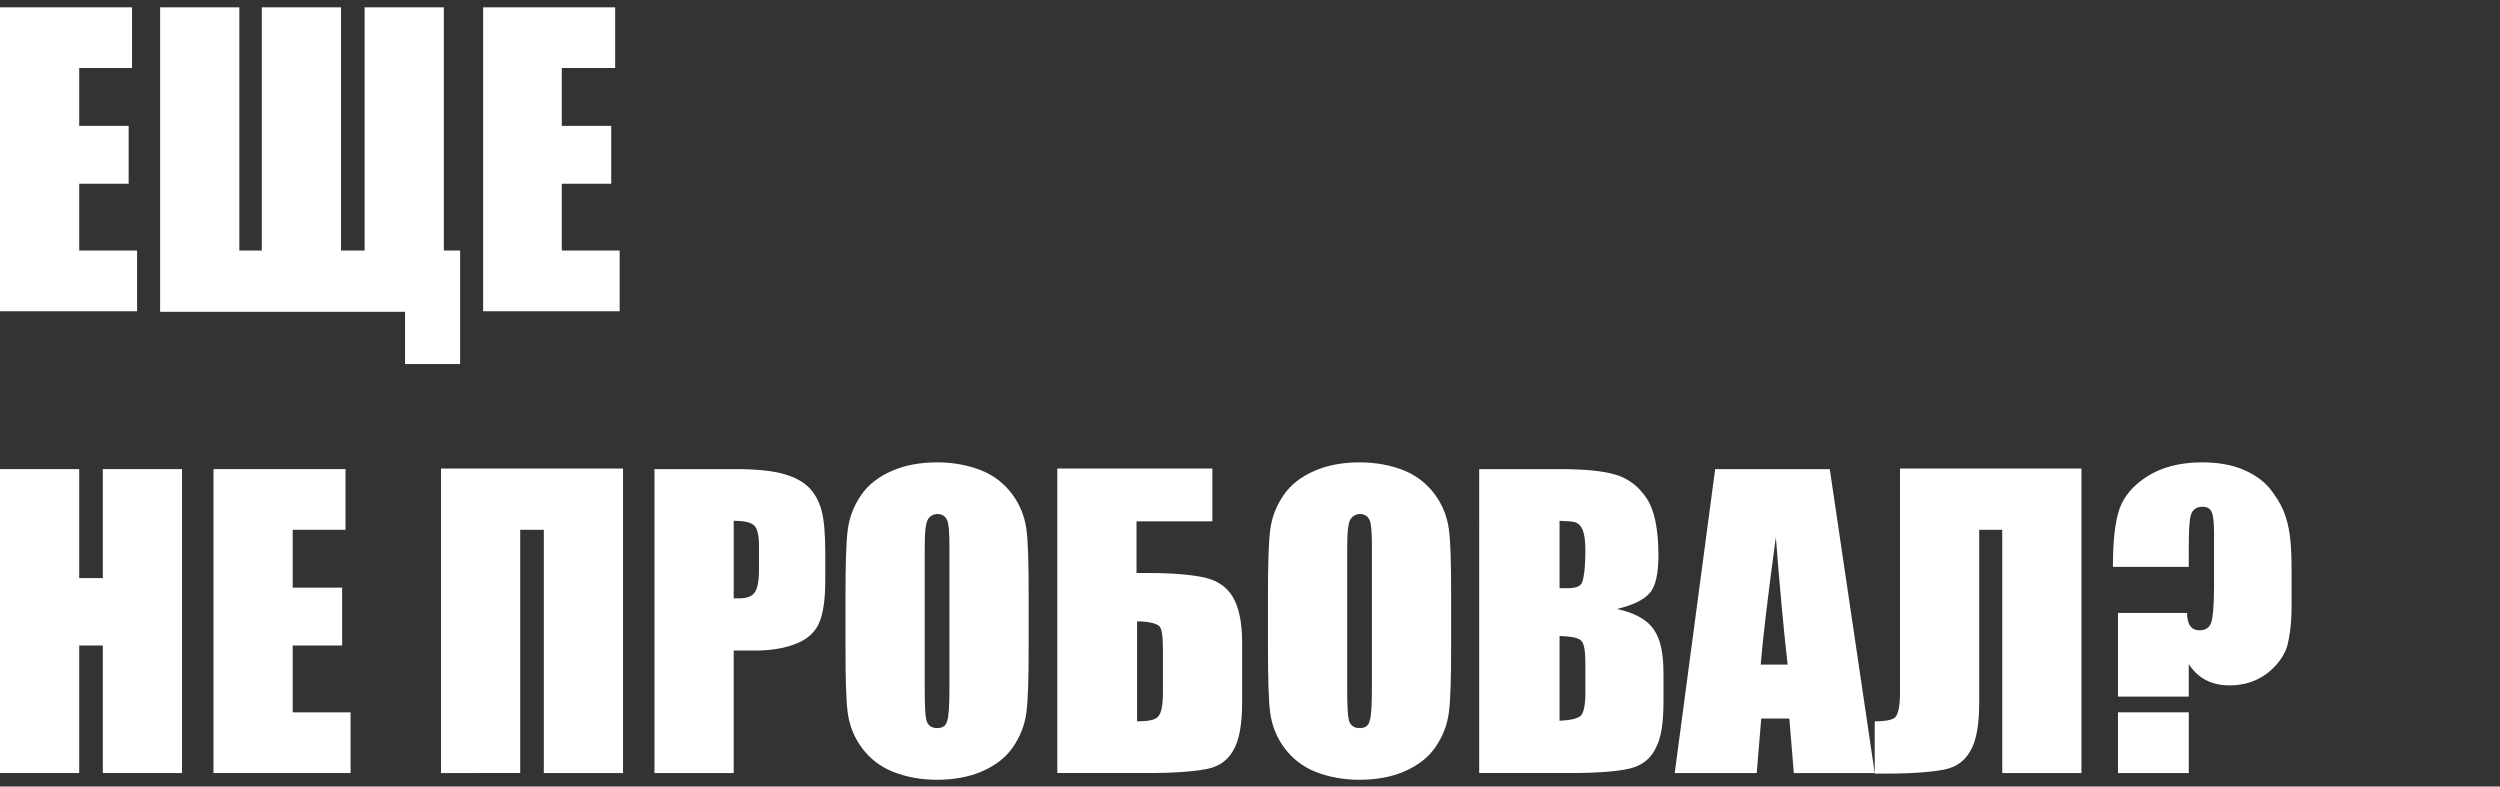 <?xml version="1.0" encoding="utf-8"?>
<!-- Generator: Adobe Illustrator 19.2.1, SVG Export Plug-In . SVG Version: 6.00 Build 0)  -->
<svg version="1.1" id="Layer_1" xmlns="http://www.w3.org/2000/svg" xmlns:xlink="http://www.w3.org/1999/xlink" x="0px" y="0px"
	 width="445px" height="140px" viewBox="0 0 445 140" style="enable-background:new 0 0 445 140;" xml:space="preserve">
<rect x="0" y="0" width="445" height="140" fill="#333333" stroke="none"/>
<style type="text/css">
	.st0{fill:#FFFFFF;}
</style>
<g>
	<path class="st0" d="M0,1.3h23.5v10.8h-9.4v10.3h8.8v10.3h-8.8v11.9h10.3v10.8H0V1.3z"/>
	<path class="st0" d="M81.8,64.8h-9.7v-9.3H28.5V1.3h14.1v43.3h4V1.3h14.1v43.3h4.2V1.3H79v43.3h2.9V64.8z"/>
	<path class="st0" d="M86,1.3h23.5v10.8H100v10.3h8.8v10.3H100v11.9h10.3v10.8H86V1.3z"/>
	<path class="st0" d="M32.4,83.5v54.1H18.3v-22.7h-4.2v22.7H0V83.5h14.1v19.4h4.2V83.5H32.4z"/>
	<path class="st0" d="M38,83.5h23.5v10.8h-9.4v10.3h8.8v10.3h-8.8v11.9h10.3v10.8H38V83.5z"/>
	<path class="st0" d="M110.9,137.6H96.8V94.3h-4.2v43.3H78.5V83.4h32.4V137.6z"/>
	<path class="st0" d="M116.6,83.5h14.2c3.8,0,6.8,0.3,8.8,0.9c2.1,0.6,3.6,1.5,4.6,2.6c1,1.1,1.7,2.5,2.1,4.1
		c0.4,1.6,0.6,4.1,0.6,7.5v4.7c0,3.5-0.4,6-1.1,7.6c-0.7,1.6-2,2.8-3.9,3.6c-1.9,0.8-4.4,1.3-7.5,1.3h-3.8v21.8h-14.1V83.5z
		 M130.6,92.7v13.8c0.4,0,0.7,0,1,0c1.3,0,2.2-0.3,2.7-1c0.5-0.6,0.8-2,0.8-4v-4.4c0-1.8-0.3-3.1-0.9-3.6
		C133.7,93,132.5,92.7,130.6,92.7z"/>
	<path class="st0" d="M183.1,115.2c0,5.4-0.1,9.3-0.4,11.6c-0.3,2.3-1.1,4.3-2.4,6.2c-1.3,1.9-3.2,3.3-5.5,4.3c-2.3,1-5,1.5-8,1.5
		c-2.9,0-5.5-0.5-7.8-1.4c-2.3-0.9-4.2-2.4-5.6-4.3c-1.4-1.9-2.2-4-2.5-6.2c-0.3-2.2-0.4-6.1-0.4-11.7v-9.3c0-5.4,0.1-9.3,0.4-11.6
		c0.3-2.3,1.1-4.3,2.4-6.2c1.3-1.9,3.2-3.3,5.5-4.3c2.3-1,5-1.5,8-1.5c2.9,0,5.5,0.5,7.8,1.4c2.3,0.9,4.2,2.4,5.6,4.3
		c1.4,1.9,2.2,4,2.5,6.2c0.3,2.2,0.4,6.1,0.4,11.7V115.2z M169,97.4c0-2.5-0.1-4.1-0.4-4.8c-0.3-0.7-0.9-1.1-1.7-1.1
		c-0.7,0-1.3,0.3-1.7,0.9c-0.4,0.6-0.6,2.2-0.6,5v25.3c0,3.1,0.1,5.1,0.4,5.8c0.3,0.7,0.9,1.1,1.8,1.1c1,0,1.6-0.4,1.8-1.3
		c0.3-0.8,0.4-2.9,0.4-6.1V97.4z"/>
	<path class="st0" d="M221.1,124.9c0,4-0.5,6.9-1.6,8.7c-1,1.8-2.6,2.9-4.8,3.3c-2.1,0.4-5.5,0.7-10.2,0.7h-16.3V83.4h27.6v9.4
		h-13.5v9.2h2.2c4.3,0,7.6,0.3,9.9,0.8c2.2,0.5,3.9,1.6,5,3.4c1.1,1.8,1.7,4.5,1.7,8.2V124.9z M207,123.3v-7.8
		c0-2.3-0.2-3.7-0.7-4.1s-1.8-0.8-3.9-0.8v17.8c1.8,0,3-0.2,3.6-0.7C206.7,127.1,207,125.7,207,123.3z"/>
	<path class="st0" d="M258.3,115.2c0,5.4-0.1,9.3-0.4,11.6c-0.3,2.3-1.1,4.3-2.4,6.2c-1.3,1.9-3.2,3.3-5.5,4.3c-2.3,1-5,1.5-8,1.5
		c-2.9,0-5.5-0.5-7.8-1.4c-2.3-0.9-4.2-2.4-5.6-4.3c-1.4-1.9-2.2-4-2.5-6.2c-0.3-2.2-0.4-6.1-0.4-11.7v-9.3c0-5.4,0.1-9.3,0.4-11.6
		c0.3-2.3,1.1-4.3,2.4-6.2c1.3-1.9,3.2-3.3,5.5-4.3c2.3-1,5-1.5,8-1.5c2.9,0,5.5,0.5,7.8,1.4c2.3,0.9,4.2,2.4,5.6,4.3
		c1.4,1.9,2.2,4,2.5,6.2c0.3,2.2,0.4,6.1,0.4,11.7V115.2z M244.2,97.4c0-2.5-0.1-4.1-0.4-4.8c-0.3-0.7-0.9-1.1-1.7-1.1
		c-0.7,0-1.3,0.3-1.7,0.9c-0.4,0.6-0.6,2.2-0.6,5v25.3c0,3.1,0.1,5.1,0.4,5.8c0.3,0.7,0.9,1.1,1.8,1.1c1,0,1.6-0.4,1.8-1.3
		c0.3-0.8,0.4-2.9,0.4-6.1V97.4z"/>
	<path class="st0" d="M263.5,83.5h14c4.4,0,7.8,0.3,10.1,1c2.3,0.7,4.1,2.1,5.5,4.2c1.4,2.1,2.1,5.5,2.1,10.2c0,3.2-0.5,5.4-1.5,6.6
		c-1,1.2-2.9,2.2-5.9,2.9c3.3,0.7,5.5,2,6.6,3.7c1.2,1.7,1.7,4.3,1.7,7.8v5c0,3.7-0.4,6.4-1.3,8.1c-0.8,1.8-2.2,3-4,3.6
		c-1.8,0.6-5.6,1-11.2,1h-16.3V83.5z M277.6,92.7v12c0.6,0,1.1,0,1.4,0c1.4,0,2.3-0.3,2.6-1s0.6-2.6,0.6-5.8c0-1.7-0.2-2.9-0.5-3.6
		c-0.3-0.7-0.7-1.1-1.2-1.3S279.1,92.8,277.6,92.7z M277.6,113.2v15.1c2-0.1,3.2-0.4,3.8-0.9c0.5-0.6,0.8-1.9,0.8-4.1v-5
		c0-2.3-0.2-3.7-0.7-4.2C281,113.5,279.7,113.3,277.6,113.2z"/>
	<path class="st0" d="M325.7,83.5l8,54.1h-14.4l-0.8-9.7h-5l-0.8,9.7h-14.6l7.2-54.1H325.7z M318.2,118.3
		c-0.7-6.1-1.4-13.7-2.1-22.7c-1.4,10.4-2.3,17.9-2.7,22.7H318.2z"/>
	<path class="st0" d="M370.5,137.6h-14.1V94.3h-4.1v30.7c0,4-0.5,6.9-1.6,8.7c-1,1.8-2.6,2.9-4.7,3.3c-2.1,0.4-5.5,0.7-10.1,0.7
		h-2.2v-9.3c1.7,0,2.9-0.2,3.5-0.6c0.6-0.4,1-1.9,1-4.3V83.4h32.3V137.6z"/>
	<path class="st0" d="M389.6,100.9h-13.5c0-4.7,0.4-8.2,1.2-10.4s2.4-4.1,4.9-5.7c2.5-1.6,5.8-2.5,9.7-2.5c2.8,0,5.3,0.4,7.4,1.3
		c2.1,0.9,3.8,2.1,5,3.7c1.2,1.6,2.2,3.3,2.7,5.2c0.6,1.9,0.9,4.7,0.9,8.7v6.6c0,3-0.3,5.4-0.8,7.3c-0.6,1.8-1.8,3.4-3.6,4.8
		c-1.9,1.4-4.1,2.1-6.6,2.1c-3.3,0-5.7-1.3-7.3-3.8v5.8H377v-14.9h12.3c0,2.1,0.8,3.1,2.2,3.1c1.1,0,1.8-0.5,2.1-1.4
		c0.3-0.9,0.5-3.1,0.5-6.6v-9c0-2-0.1-3.3-0.4-4c-0.3-0.7-0.8-1-1.7-1c-1,0-1.7,0.5-2,1.4c-0.3,0.9-0.4,2.9-0.4,6.1V100.9z
		 M389.6,126.8v10.8H377v-10.8H389.6z"/>
</g>
</svg>
